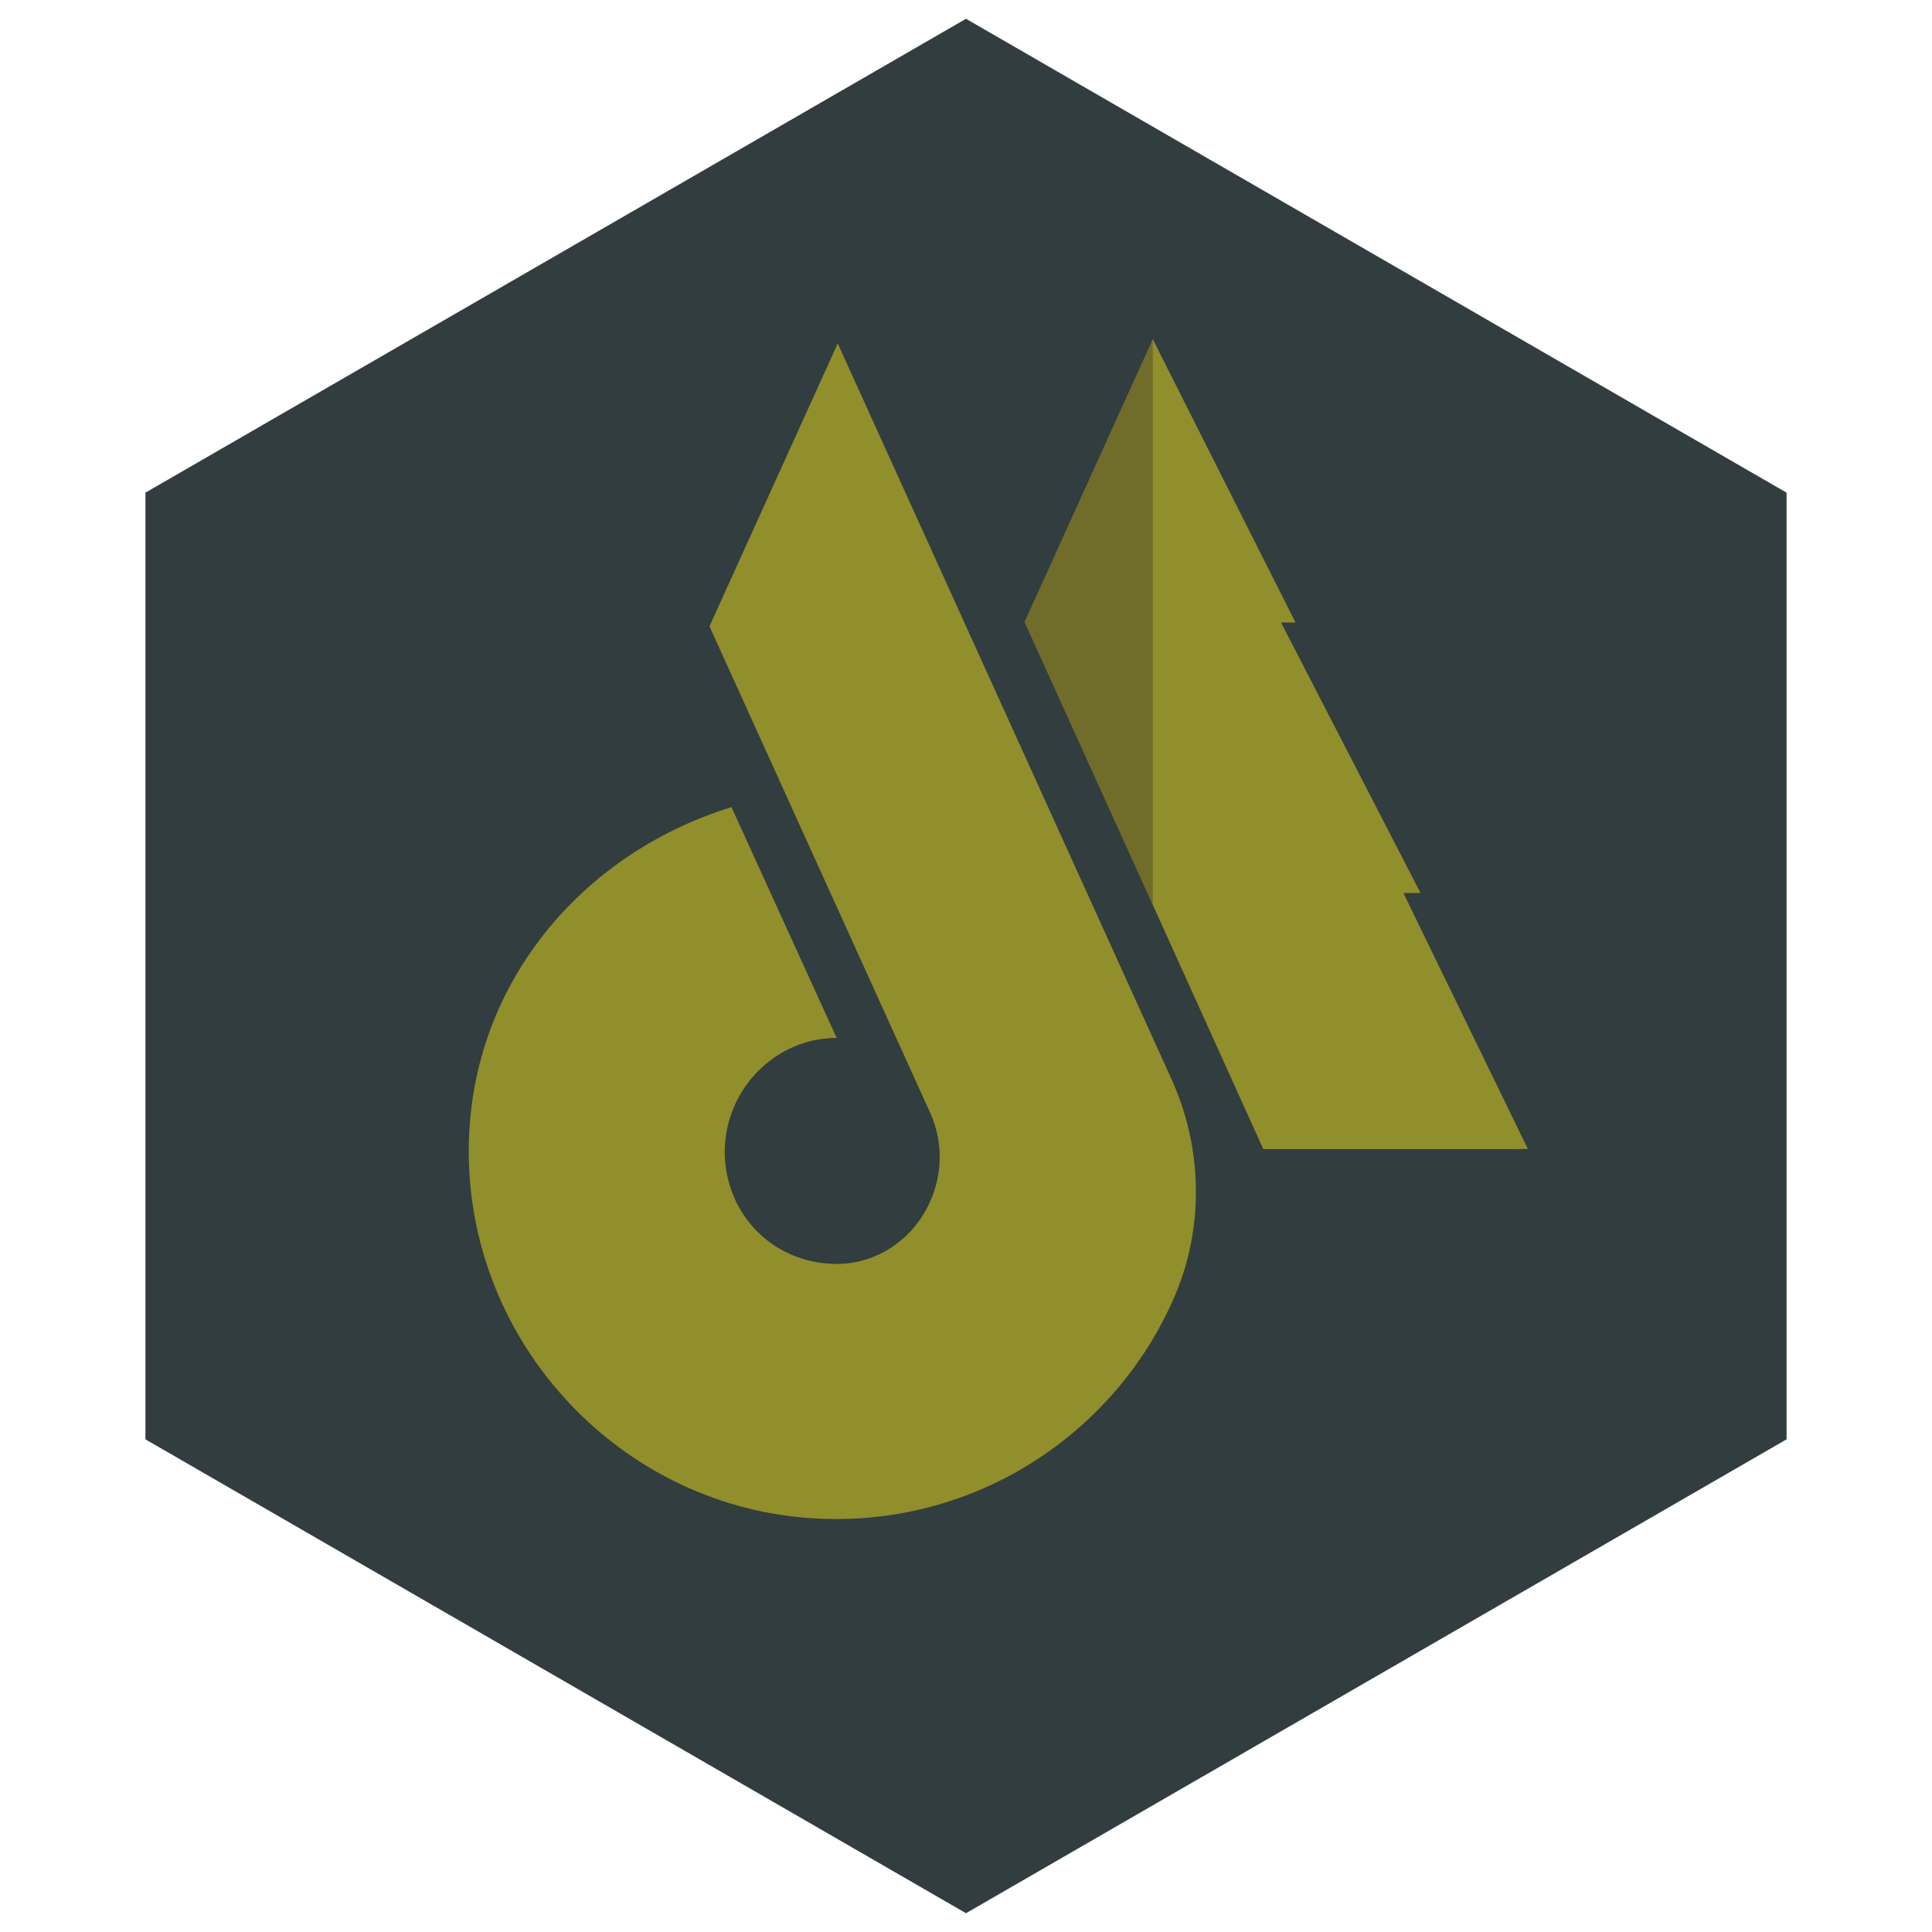 <?xml version="1.0" encoding="utf-8"?>
<!-- Generator: Adobe Illustrator 19.1.0, SVG Export Plug-In . SVG Version: 6.00 Build 0)  -->
<svg version="1.1" id="Layer_1" xmlns="http://www.w3.org/2000/svg" xmlns:xlink="http://www.w3.org/1999/xlink" x="0px" y="0px"
	 viewBox="0 0 360 360" style="enable-background:new 0 0 360 360;" xml:space="preserve">
<style type="text/css">
	.st0{fill:#323D3F;}
	.st1{fill:#918E2C;}
	.st2{fill:#706C2A;}
</style>
<g>
	<g>
		<polygon class="st0" points="332.9,268.2 180,356.5 27.1,268.2 27.1,91.8 180,3.5 332.9,91.8 		"/>
		<g>
			<path class="st1" d="M156.1,64l-23.9,52.7l41.1,90.6c6,13.2-3.7,28.7-18.1,28.2c-0.5,0-1-0.1-1.5-0.1c-9.8-1-17.3-8.4-18.5-18.2
				c-1.5-12.7,8.4-23.8,20.7-23.8l0,0l-19.6-43c-28.9,8.9-50.2,34.8-48.9,66.9c1.4,34.2,28.4,62.6,62.5,65.5
				c30.7,2.6,57.8-15.2,69-41.3c5.5-12.9,5.2-27.6-0.6-40.4L156.1,64z"/>
			<polygon class="st2" points="214.8,63.2 190.9,115.9 235.4,214.1 283.1,214.1 			"/>
			<polyline class="st1" points="241.4,116 214.8,63.2 214.8,168.5 235.4,214.1 284.7,214.1 261.5,166.4 264.7,166.4 238.7,116 
				240.6,116 			"/>
		</g>
	</g>
</g>
</svg>
